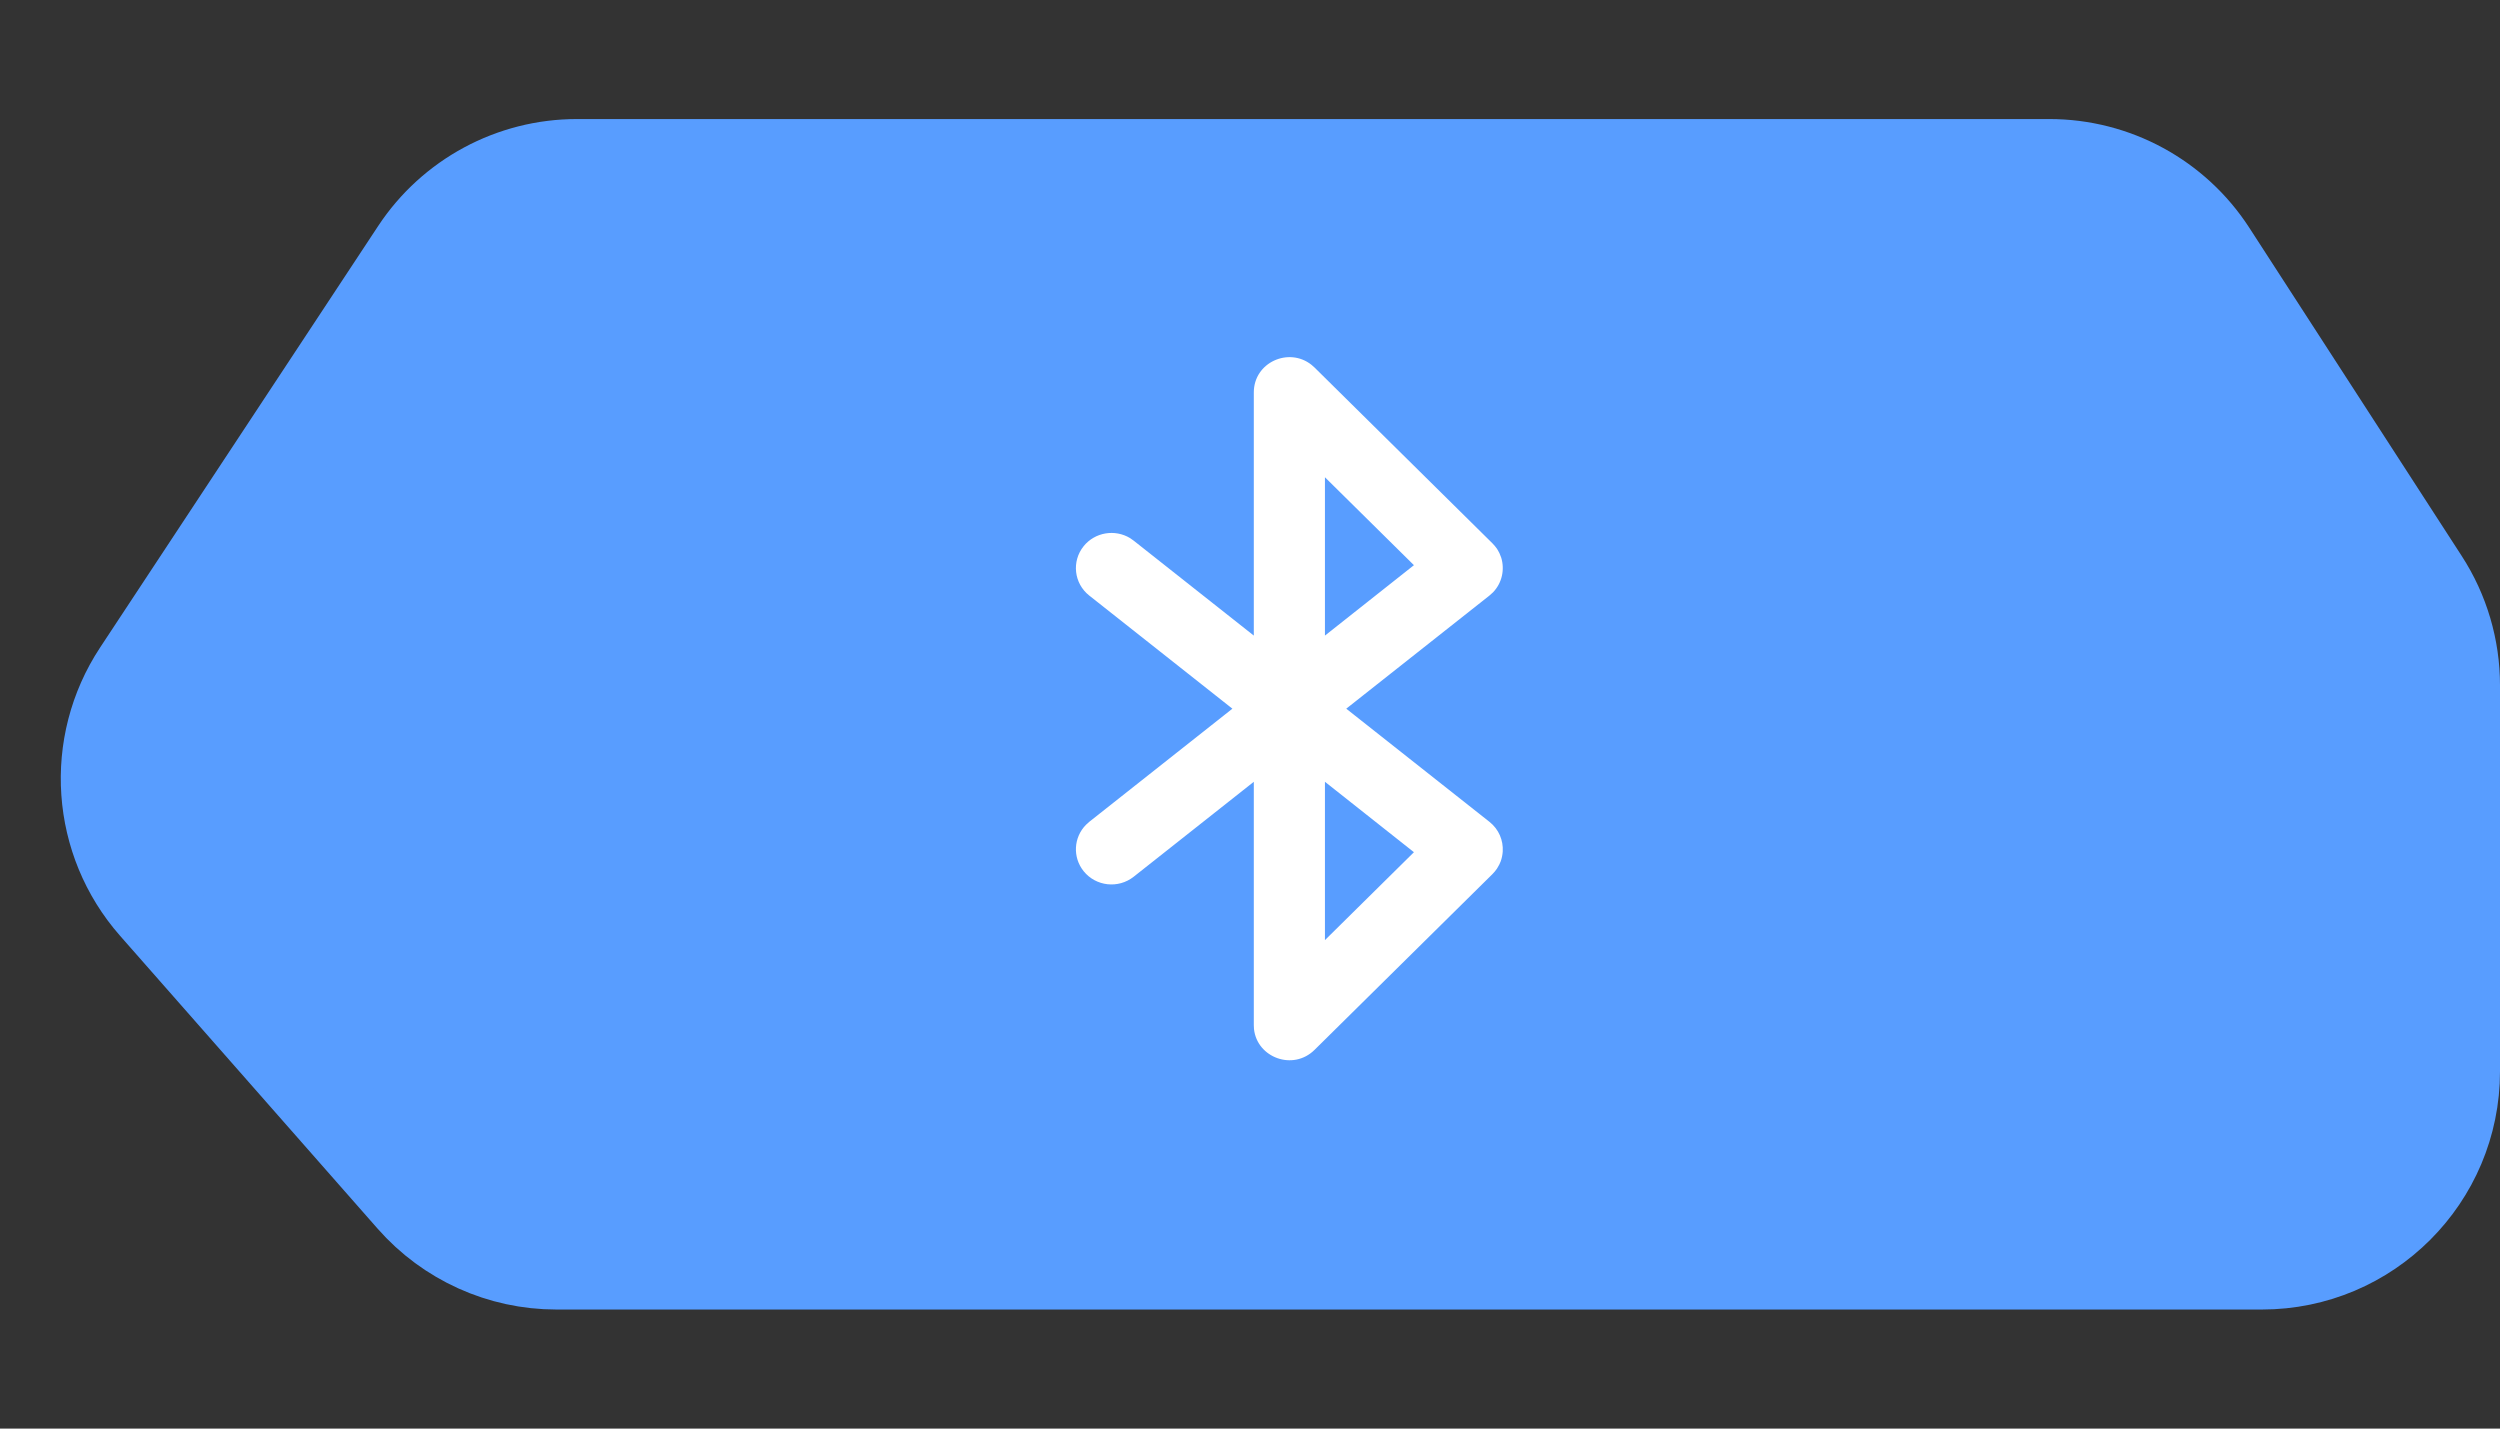 <svg width="42" height="24" viewBox="0 0 42 24" fill="none" xmlns="http://www.w3.org/2000/svg">
<rect x="0" y="0" width="42" height="24" fill="#333333" stroke="none"/>
<path d="M6.979 4.21C7.58 3.299 8.6 2.75 9.692 2.75H34.43C35.533 2.75 36.56 3.309 37.159 4.234L40.728 9.749C41.069 10.275 41.25 10.888 41.25 11.515V18C41.25 19.795 39.795 21.25 38 21.25H9.347C8.413 21.25 7.524 20.848 6.907 20.146L2.581 15.227C1.613 14.127 1.501 12.515 2.308 11.291L6.979 4.21Z" fill="#589DFF" stroke="#589DFF" stroke-width="1.5"/>
<g clip-path="url(#clip0_851_4861)">
<path fill-rule="evenodd" clip-rule="evenodd" d="M25.159 14.576L25.147 14.596L25.112 14.642L25.072 14.686L22.084 17.638C21.724 17.994 21.119 17.769 21.067 17.288L21.064 17.221L21.064 13.134L19.046 14.729C18.788 14.933 18.412 14.892 18.206 14.637C18.016 14.402 18.037 14.067 18.244 13.857L18.299 13.807L20.704 11.906L18.299 10.005C18.042 9.802 18 9.43 18.206 9.175C18.396 8.94 18.732 8.887 18.985 9.04L19.046 9.083L21.064 10.678L21.064 6.592C21.064 6.088 21.652 5.826 22.033 6.129L22.084 6.174L25.072 9.127C25.1 9.155 25.125 9.185 25.147 9.216L25.163 9.242L25.19 9.292L25.22 9.367C25.282 9.569 25.235 9.792 25.084 9.95L25.023 10.005L22.617 11.906L25.023 13.807C25.182 13.933 25.257 14.12 25.246 14.305C25.242 14.362 25.231 14.417 25.212 14.47L25.19 14.521L25.159 14.576ZM22.259 13.134V15.794L23.754 14.317L22.259 13.134ZM22.259 10.678V8.018L23.754 9.495L22.259 10.678Z" fill="white"/>
</g>
<defs>
<clipPath id="clip0_851_4861">
<rect width="12" height="12" fill="white" transform="translate(16 6)"/>
</clipPath>
</defs>
</svg>
